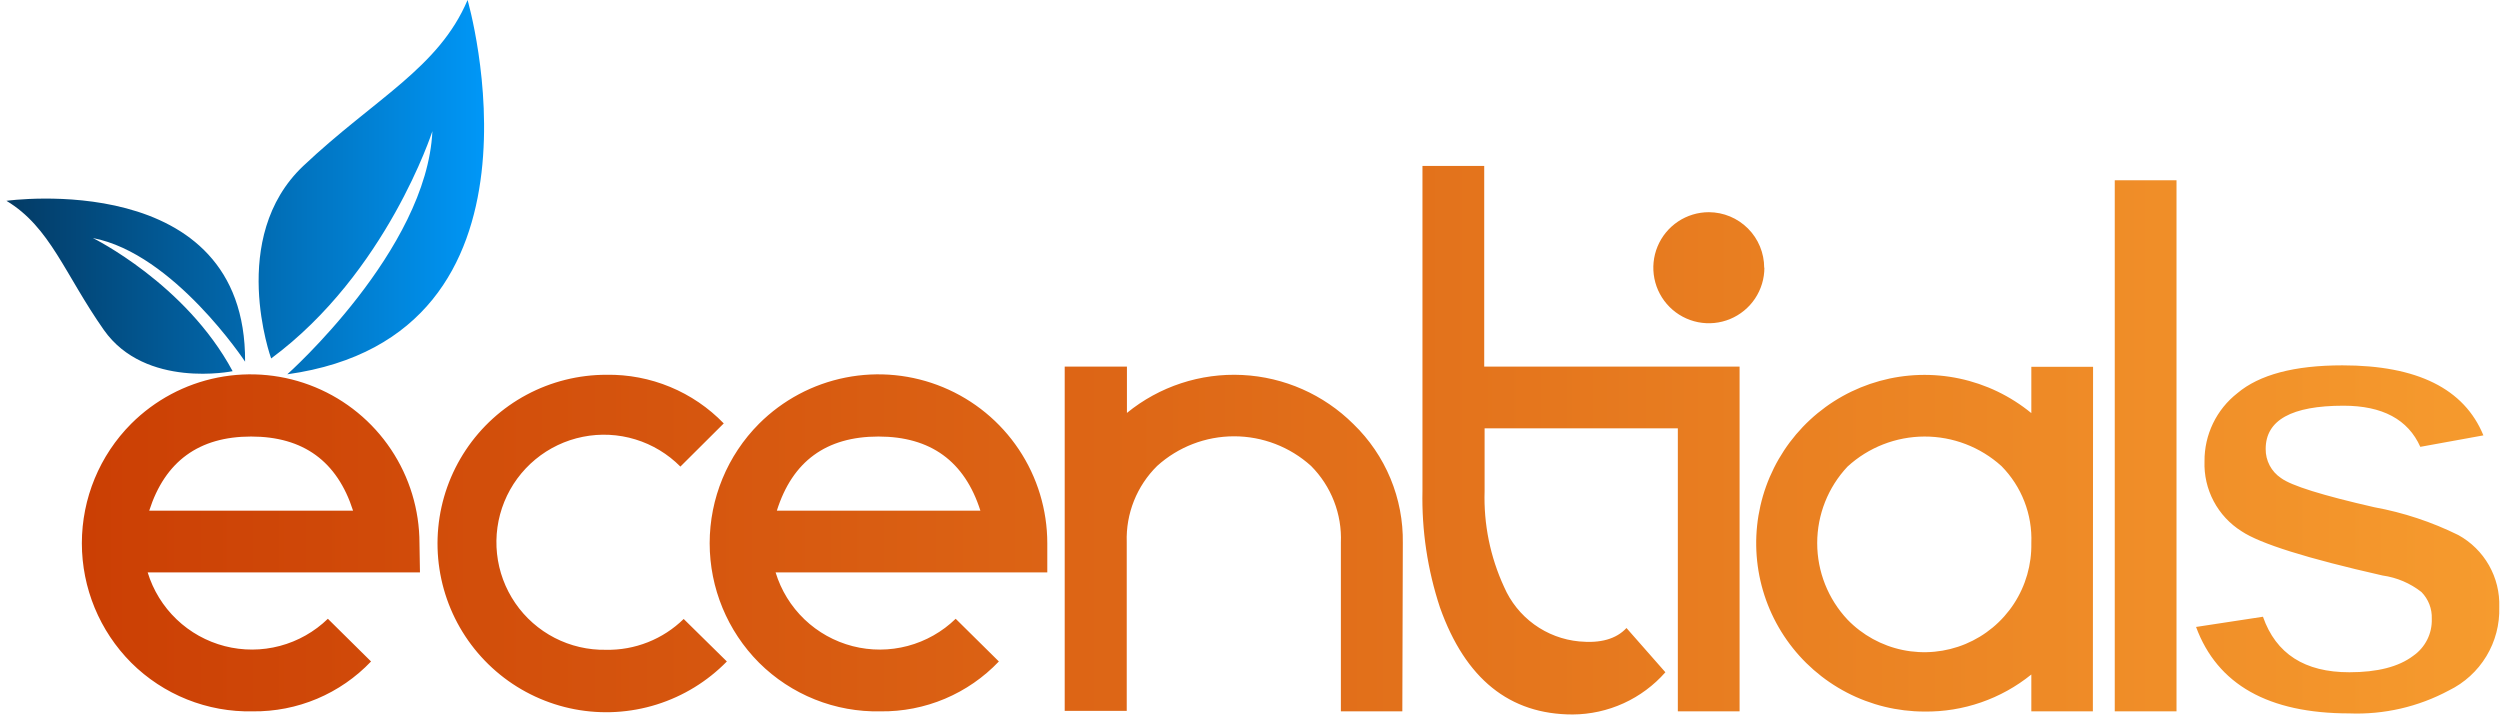 <svg width="194" height="56" viewBox="0 0 194 56" fill="none" xmlns="http://www.w3.org/2000/svg">
<path d="M32.589 44.417H11.459C11.883 45.804 12.655 47.058 13.703 48.06C14.75 49.062 16.037 49.778 17.441 50.14C18.845 50.501 20.318 50.496 21.719 50.124C23.12 49.752 24.402 49.027 25.443 48.017L28.793 51.33C27.611 52.572 26.185 53.557 24.605 54.223C23.025 54.889 21.324 55.222 19.609 55.201C17.865 55.239 16.131 54.924 14.512 54.276C12.892 53.627 11.42 52.659 10.184 51.428C7.73 48.965 6.352 45.63 6.352 42.154C6.352 38.677 7.73 35.342 10.184 32.879C12.018 31.049 14.353 29.803 16.895 29.299C19.436 28.796 22.07 29.057 24.464 30.049C26.857 31.041 28.903 32.721 30.342 34.875C31.782 37.03 32.55 39.562 32.551 42.154L32.589 44.417ZM27.397 39.626C26.169 35.792 23.533 33.875 19.488 33.875C15.444 33.875 12.808 35.792 11.58 39.626H27.397ZM56.405 51.33C54.895 52.874 53.026 54.021 50.965 54.668C48.904 55.315 46.715 55.442 44.593 55.038C42.471 54.633 40.482 53.71 38.803 52.351C37.125 50.991 35.809 49.237 34.972 47.246C34.136 45.254 33.805 43.086 34.01 40.936C34.214 38.785 34.948 36.719 36.145 34.921C37.342 33.123 38.965 31.649 40.87 30.63C42.775 29.612 44.903 29.08 47.063 29.083C48.757 29.056 50.439 29.377 52.004 30.026C53.57 30.675 54.985 31.638 56.163 32.857L52.798 36.207C51.826 35.226 50.627 34.501 49.306 34.098C47.986 33.694 46.586 33.624 45.232 33.895C43.878 34.165 42.613 34.767 41.549 35.647C40.485 36.527 39.656 37.657 39.135 38.936C38.615 40.215 38.421 41.603 38.569 42.976C38.717 44.348 39.204 45.663 39.985 46.801C40.766 47.94 41.817 48.867 43.044 49.499C44.272 50.131 45.637 50.449 47.017 50.424C48.132 50.447 49.24 50.247 50.277 49.836C51.313 49.426 52.258 48.812 53.054 48.032L56.405 51.33ZM81.27 44.417H60.186C60.608 45.804 61.379 47.058 62.426 48.061C63.473 49.063 64.76 49.779 66.163 50.141C67.566 50.502 69.039 50.497 70.44 50.125C71.841 49.753 73.122 49.027 74.161 48.017L77.512 51.33C76.33 52.572 74.904 53.558 73.324 54.224C71.744 54.89 70.043 55.223 68.328 55.201C66.584 55.239 64.85 54.924 63.231 54.276C61.611 53.627 60.139 52.659 58.903 51.428C56.448 48.965 55.07 45.63 55.07 42.154C55.07 38.677 56.448 35.342 58.903 32.879C60.737 31.049 63.072 29.803 65.614 29.299C68.155 28.796 70.789 29.057 73.183 30.049C75.576 31.041 77.622 32.721 79.061 34.875C80.501 37.03 81.269 39.562 81.27 42.154V44.417ZM76.078 39.626C74.856 35.792 72.219 33.875 68.169 33.875C64.12 33.875 61.491 35.792 60.284 39.626H76.078ZM108.821 55.201H104.052V42.108C104.098 41.01 103.916 39.913 103.517 38.889C103.118 37.864 102.512 36.933 101.735 36.154C100.099 34.676 97.972 33.857 95.766 33.857C93.561 33.857 91.434 34.676 89.797 36.154C89.016 36.923 88.402 37.846 87.995 38.865C87.589 39.883 87.398 40.975 87.435 42.071V55.163H82.621V28.45H87.45V32.042C89.968 29.987 93.159 28.938 96.405 29.099C99.651 29.259 102.722 30.616 105.026 32.909C106.263 34.105 107.241 35.541 107.901 37.13C108.56 38.719 108.886 40.426 108.859 42.146L108.821 55.201ZM133.158 28.45V33.241H115.205V38.109C115.124 40.67 115.641 43.215 116.715 45.542C117.219 46.705 118.026 47.712 119.052 48.457C120.078 49.201 121.286 49.657 122.548 49.775C124.193 49.934 125.423 49.587 126.215 48.734L129.234 52.167C128.334 53.19 127.229 54.011 125.989 54.575C124.749 55.14 123.404 55.435 122.042 55.443C117.142 55.443 113.709 52.676 111.742 47.142C110.777 44.222 110.317 41.16 110.383 38.086V12.874H115.175V28.45H133.158ZM134.992 55.201H130.2V28.45H134.992V55.201ZM162.407 55.201H157.631V52.341C155.284 54.239 152.347 55.256 149.33 55.216C147.236 55.214 145.174 54.709 143.317 53.743C141.459 52.777 139.861 51.379 138.657 49.667C137.453 47.954 136.678 45.977 136.398 43.903C136.118 41.828 136.34 39.717 137.046 37.746C137.753 35.776 138.922 34.004 140.457 32.579C141.991 31.155 143.845 30.121 145.863 29.563C147.881 29.005 150.003 28.941 152.051 29.375C154.099 29.809 156.012 30.729 157.631 32.057V28.465H162.422L162.407 55.201ZM157.631 42.146C157.675 41.044 157.492 39.945 157.093 38.917C156.695 37.889 156.089 36.954 155.314 36.169C153.676 34.686 151.543 33.868 149.334 33.875C147.124 33.882 144.997 34.714 143.368 36.207C141.856 37.815 141.015 39.939 141.015 42.146C141.015 44.353 141.856 46.477 143.368 48.085C144.528 49.283 146.021 50.103 147.654 50.44C149.287 50.777 150.983 50.614 152.522 49.974C154.061 49.333 155.372 48.243 156.283 46.847C157.194 45.451 157.664 43.813 157.631 42.146ZM168.897 55.201H164.105V13.991H168.897V55.201ZM182.314 55.36C176.031 55.36 172.064 53.123 170.414 48.651L175.606 47.859C176.612 50.736 178.848 52.172 182.314 52.167C184.493 52.167 186.143 51.742 187.265 50.892C187.726 50.572 188.1 50.141 188.352 49.638C188.604 49.136 188.726 48.579 188.706 48.017C188.721 47.635 188.657 47.254 188.52 46.897C188.382 46.54 188.173 46.215 187.906 45.942C187.031 45.255 185.989 44.813 184.888 44.659C179.027 43.331 175.379 42.186 173.946 41.225C173.032 40.651 172.285 39.847 171.781 38.894C171.276 37.94 171.031 36.87 171.07 35.792C171.062 34.775 171.288 33.77 171.73 32.854C172.172 31.938 172.819 31.136 173.621 30.51C175.327 29.071 178.043 28.351 181.771 28.351C187.577 28.351 191.224 30.163 192.713 33.785L187.816 34.675C186.865 32.547 184.878 31.483 181.854 31.483C177.829 31.483 175.817 32.6 175.817 34.834C175.81 35.281 175.915 35.722 176.124 36.118C176.332 36.514 176.637 36.851 177.009 37.098C177.799 37.686 180.212 38.441 184.246 39.361C186.509 39.775 188.703 40.502 190.766 41.52C191.761 42.067 192.584 42.88 193.145 43.867C193.706 44.854 193.982 45.977 193.943 47.111C193.984 48.452 193.637 49.775 192.943 50.922C192.25 52.069 191.24 52.992 190.034 53.579C187.661 54.852 184.99 55.467 182.299 55.36H182.314ZM136.916 20.775C136.916 21.627 136.663 22.46 136.19 23.169C135.716 23.878 135.043 24.43 134.256 24.756C133.469 25.082 132.602 25.167 131.767 25.001C130.931 24.835 130.163 24.424 129.56 23.822C128.958 23.219 128.547 22.451 128.381 21.616C128.215 20.78 128.3 19.913 128.626 19.126C128.952 18.339 129.505 17.666 130.213 17.192C130.922 16.719 131.755 16.466 132.607 16.466C133.747 16.47 134.839 16.926 135.644 17.733C136.449 18.541 136.901 19.635 136.901 20.775H136.916Z" fill="url(#paint0_linear_1_14212)"/>
<path d="M36.284 0C36.284 0 43.831 26.042 22.294 29.046C22.294 29.046 33.13 19.409 33.553 10.18C33.553 10.18 30.006 21.19 21.041 27.816C21.041 27.816 17.645 18.436 23.546 12.866C29.1 7.629 34.036 5.29 36.284 0ZM8.054 25.597C11.284 30.2 18.053 28.804 18.053 28.804C14.408 22.012 7.209 18.473 7.209 18.473C13.487 19.673 19.019 28.065 19.019 28.065C19.109 12.972 0.5 15.583 0.5 15.583C3.903 17.628 5.013 21.265 8.054 25.597Z" fill="url(#paint1_linear_1_14212)"/>
<defs>
<linearGradient id="paint0_linear_1_14212" x1="6.388" y1="34.154" x2="193.958" y2="34.154" gradientUnits="userSpaceOnUse">
<stop stop-color="#CB3F04"/>
<stop offset="1" stop-color="#F69B2E"/>
</linearGradient>
<linearGradient id="paint1_linear_1_14212" x1="0.5" y1="14.527" x2="37.575" y2="14.527" gradientUnits="userSpaceOnUse">
<stop stop-color="#033A64"/>
<stop offset="1" stop-color="#0097F7"/>
</linearGradient>
</defs>
</svg>
